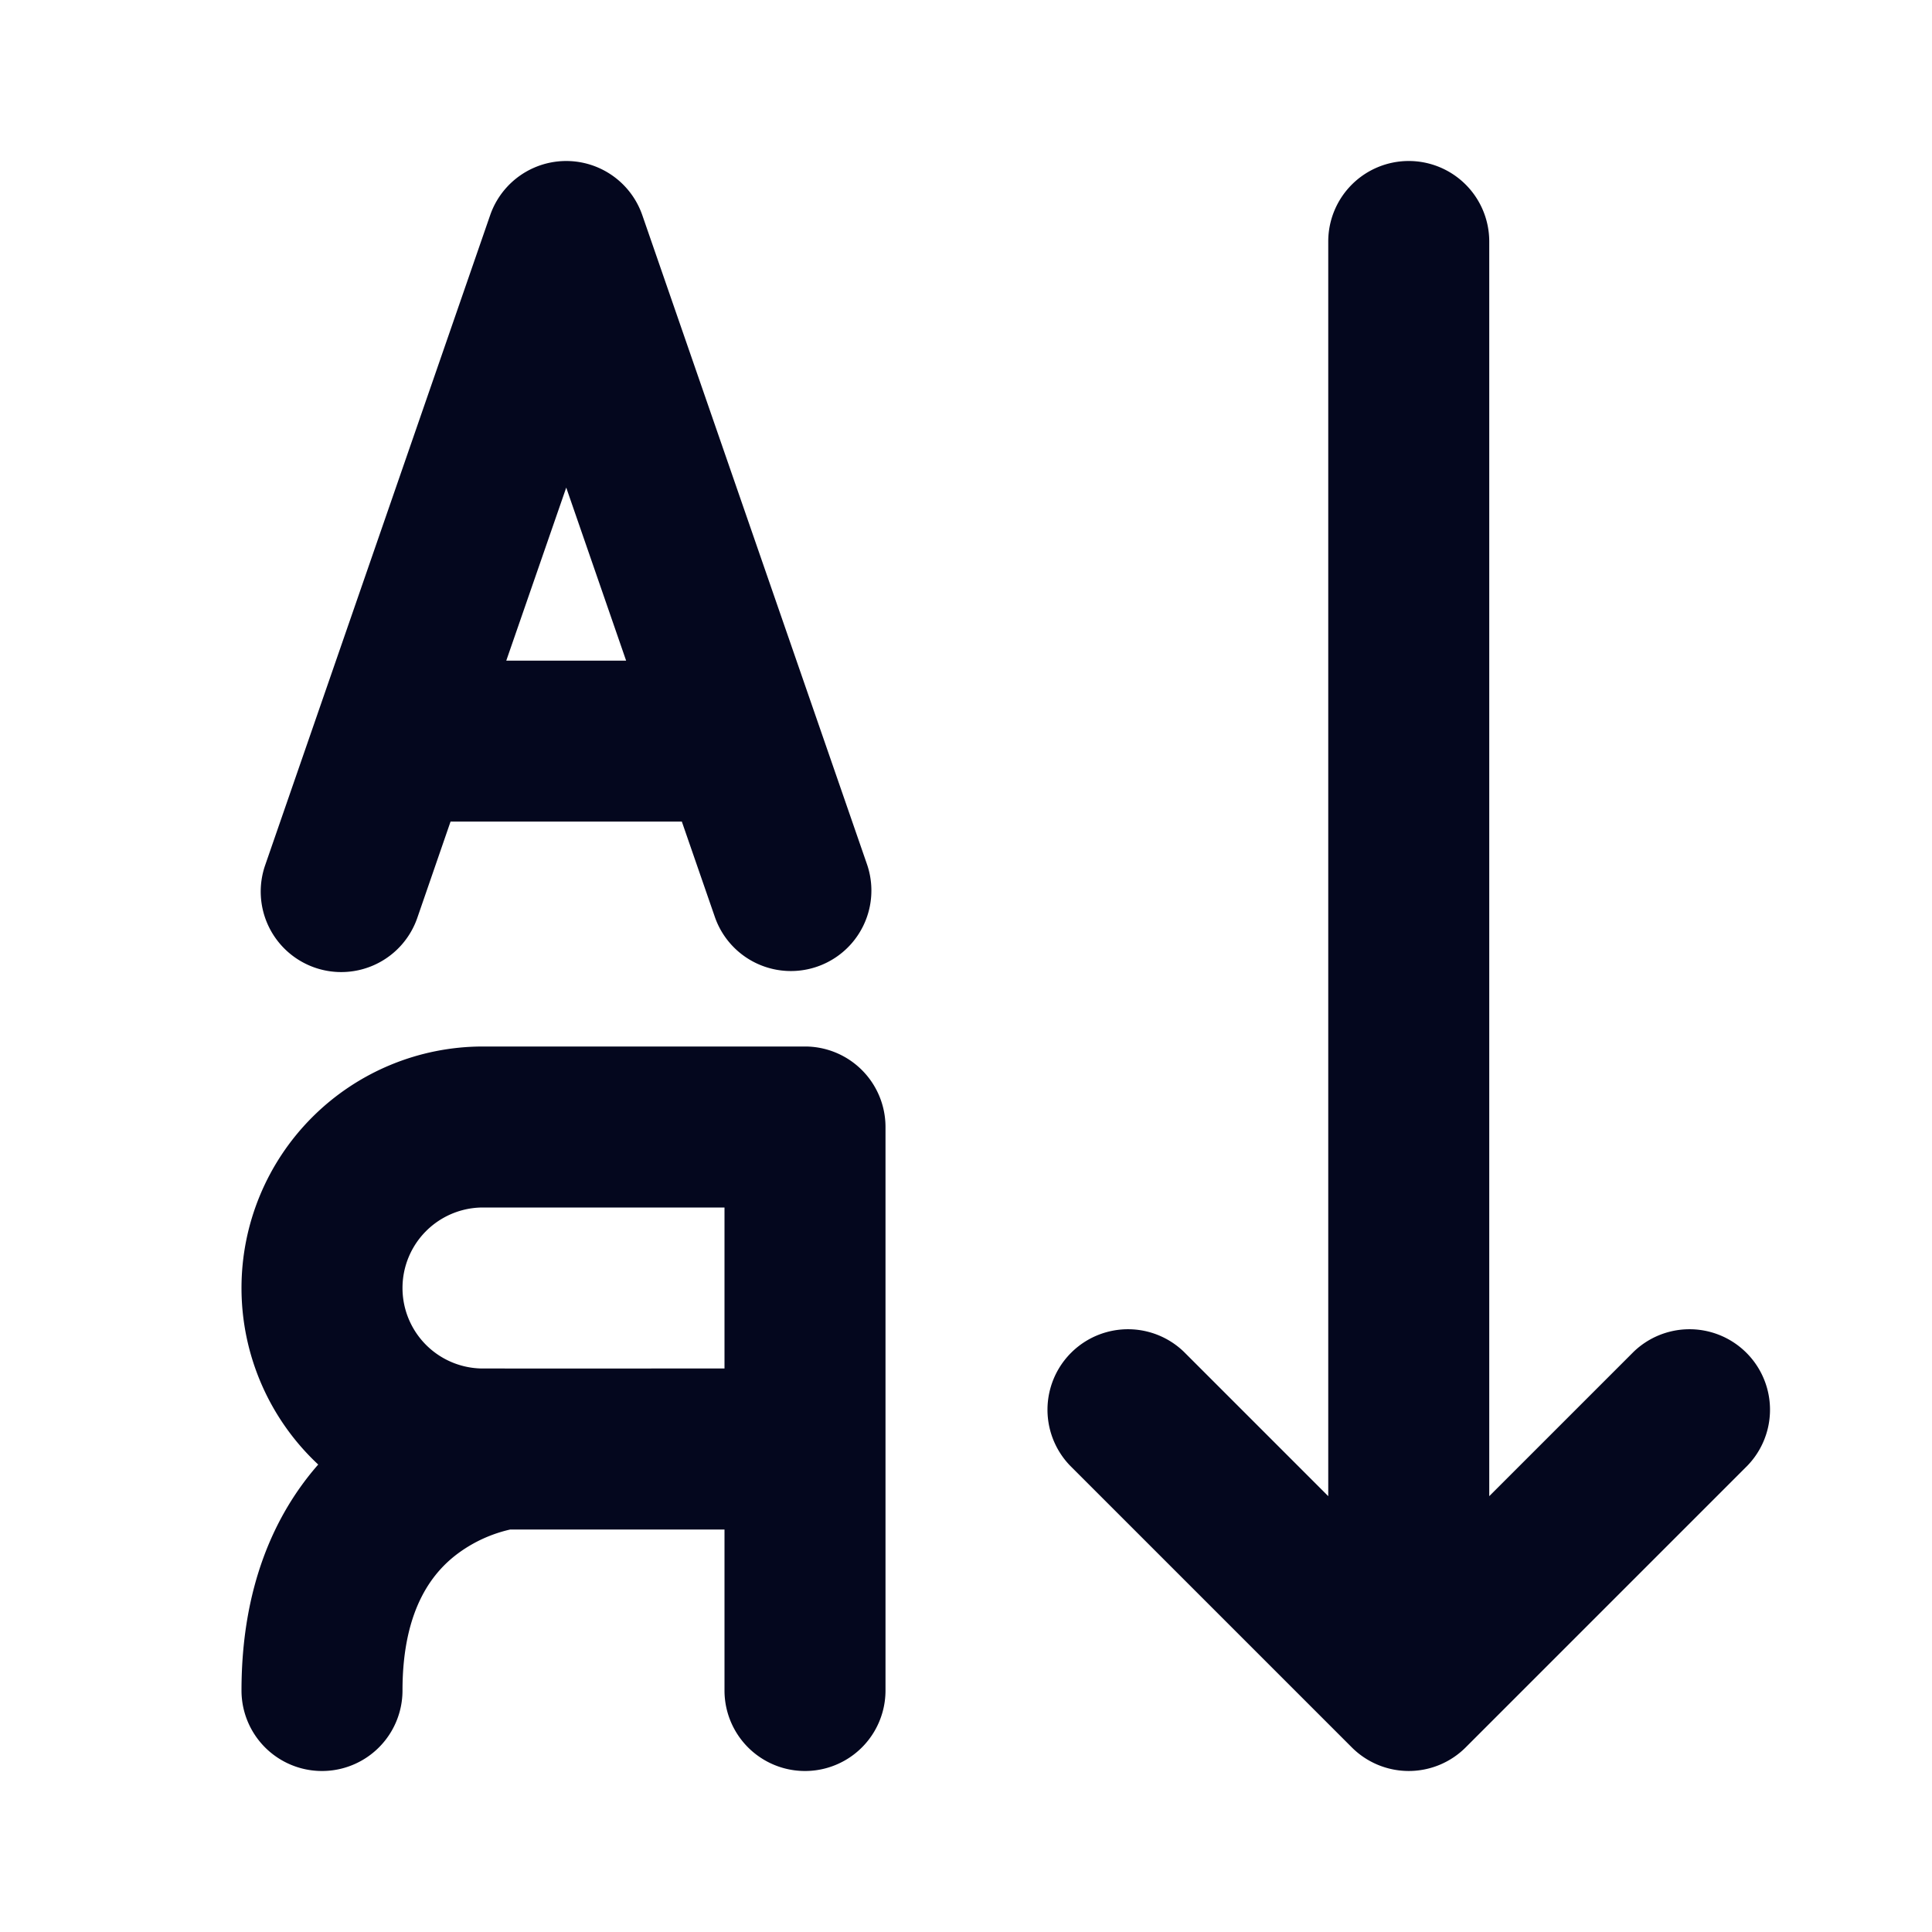<svg xmlns="http://www.w3.org/2000/svg" width="24" height="24" fill="none"><path fill="#04071E" d="M7.979 2.673a1 1 0 0 0-1.89 0l-2.793 8.069a1 1 0 1 0 1.89.654l.411-1.19H8.47l.412 1.19a1 1 0 0 0 1.89-.654zm-1.69 5.534.745-2.15.744 2.15zM17.5 2a1 1 0 0 1 1 1v15.586l1.793-1.793a1 1 0 0 1 1.414 1.414l-3.5 3.5a1 1 0 0 1-1.414 0l-3.5-3.5a1 1 0 0 1 1.414-1.414l1.793 1.793V3a1 1 0 0 1 1-1M3 16a3 3 0 0 1 3-3h4a1 1 0 0 1 1 1v7a1 1 0 1 1-2 0v-2H6.339a1.74 1.74 0 0 0-.626.28C5.405 19.5 5 19.95 5 21a1 1 0 1 1-2 0c0-1.273.405-2.182.953-2.807A3 3 0 0 1 3 16m3.27 1H9v-2H6a1 1 0 1 0 0 2h.27"/></svg>